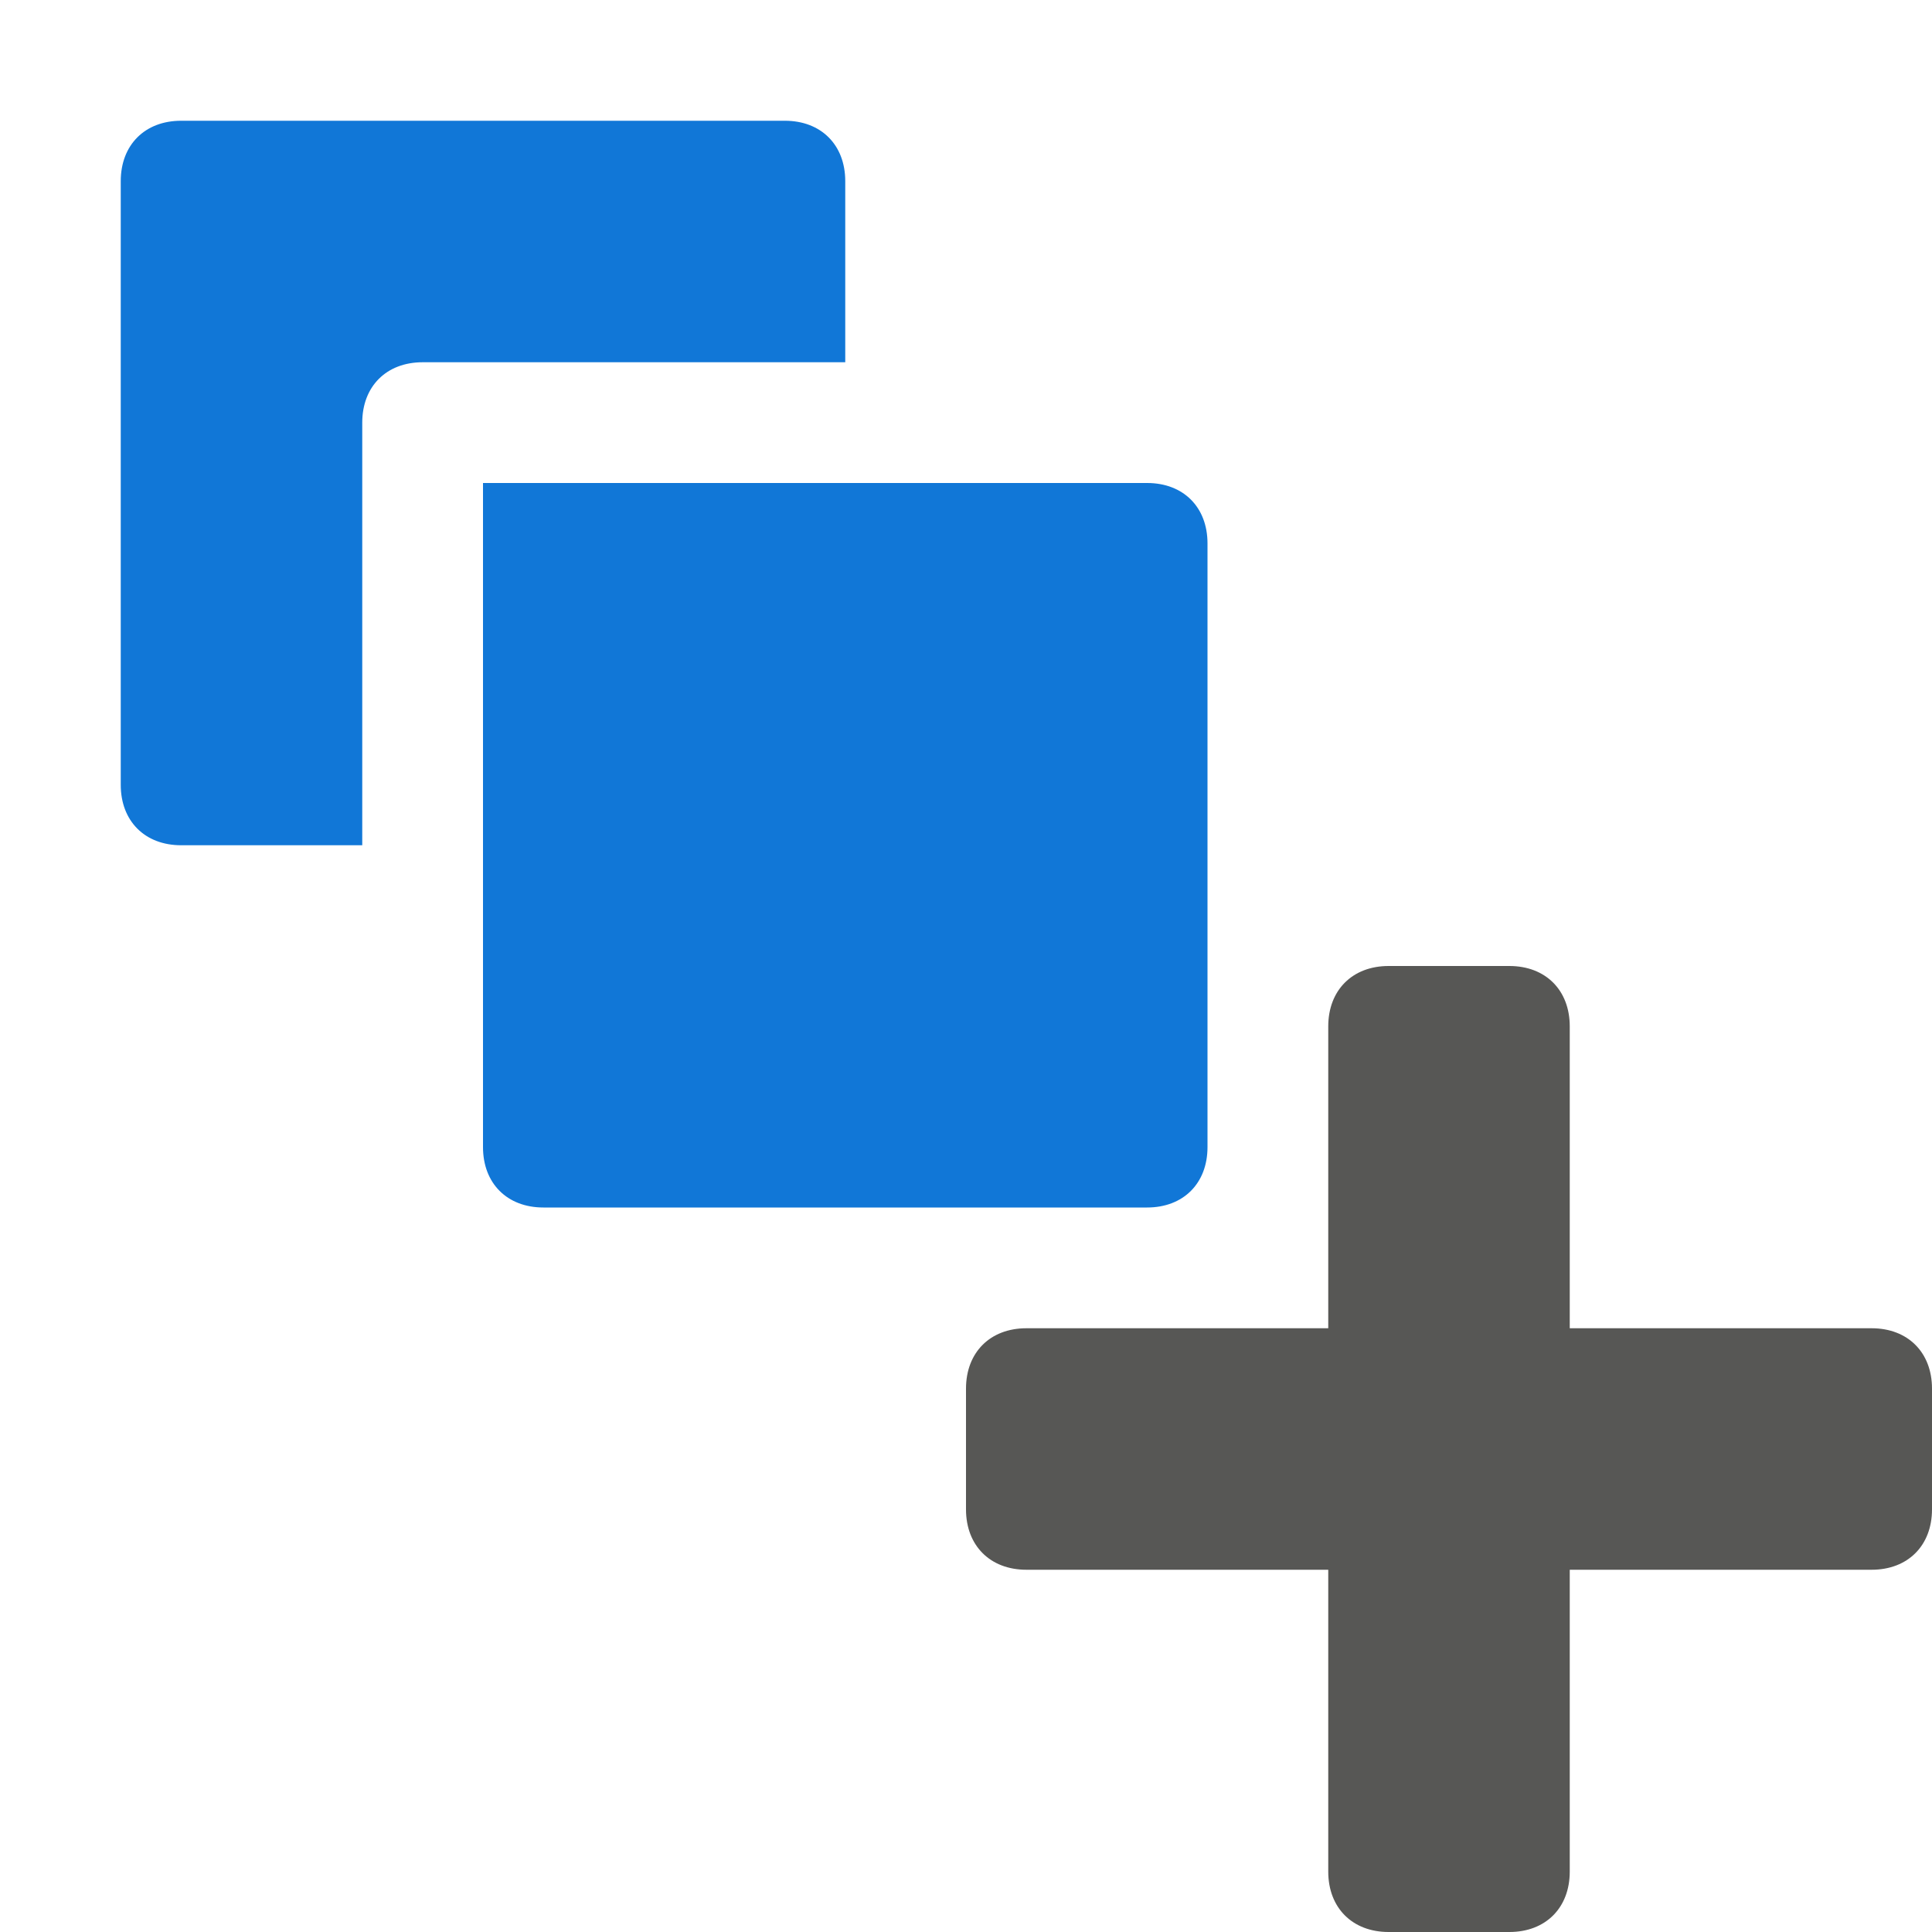 <svg version="1.1" id="Layer_1" xmlns="http://www.w3.org/2000/svg" xmlns:xlink="http://www.w3.org/1999/xlink" x="0px" y="0px"
	 viewBox="0 0 16 16" style="enable-background:new 0 0 16 16;" xml:space="preserve">
<style type="text/css">
	.Black{fill:#575755}
	.Blue{fill:#1177D7}
</style>
<path class="Black" d="M15.5,11H13V8.5C13,8.2,12.8,8,12.5,8h-1C11.2,8,11,8.2,11,8.5V11H8.5C8.2,11,8,11.2,8,11.5v1
	C8,12.8,8.2,13,8.5,13H11v2.5c0,0.3,0.2,0.5,0.5,0.5h1c0.3,0,0.5-0.2,0.5-0.5V13h2.5c0.3,0,0.5-0.2,0.5-0.5v-1
	C16,11.2,15.8,11,15.5,11z"/>
<path class="Blue" d="M4,4h5.5C9.8,4,10,4.2,10,4.5v5C10,9.8,9.8,10,9.5,10h-5C4.2,10,4,9.8,4,9.5V4z M3,3.5
	C3,3.2,3.2,3,3.5,3H7V1.5C7,1.2,6.8,1,6.5,1h-5C1.2,1,1,1.2,1,1.5v5C1,6.8,1.2,7,1.5,7H3V3.5z"/>
</svg>
